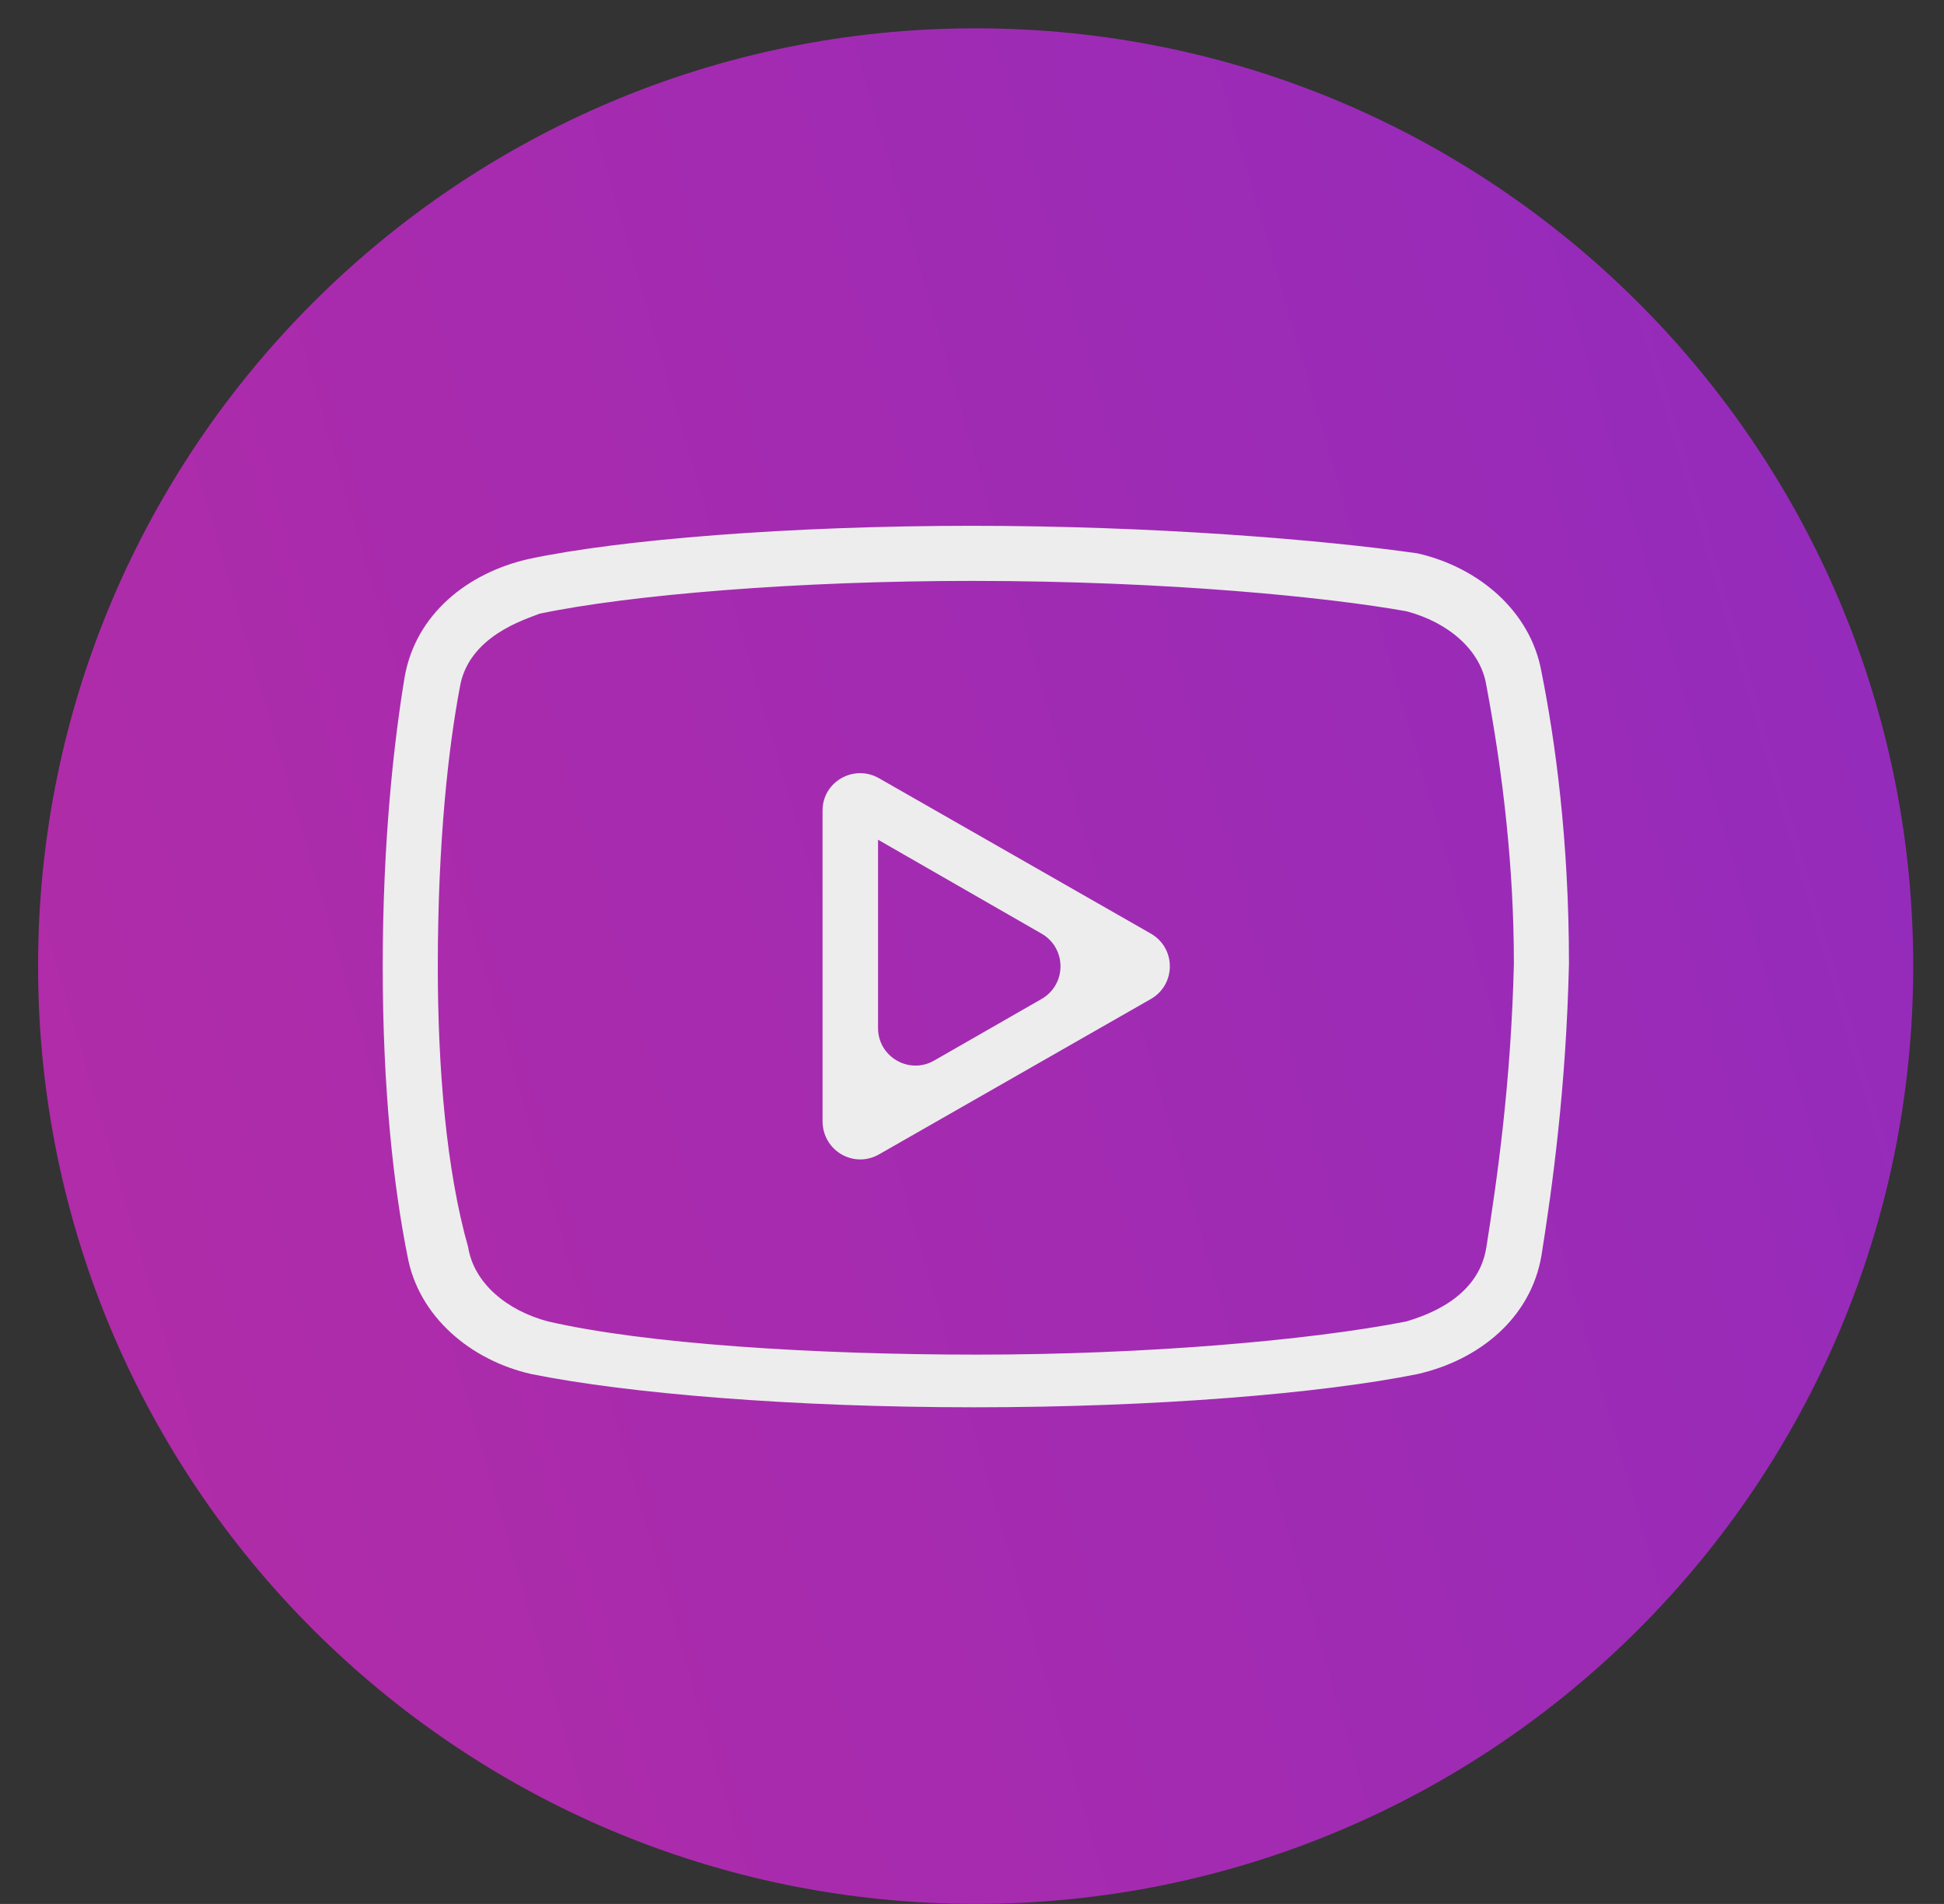 <svg width="48" height="47" viewBox="0 0 48 47" fill="none" xmlns="http://www.w3.org/2000/svg">
<rect x="0" y="0" width="48" height="47" fill="#333333" stroke="none"/>
<path d="M24.09 46.999C36.875 46.999 47.24 36.634 47.24 23.849C47.24 11.063 36.875 0.699 24.09 0.699C11.305 0.699 0.94 11.063 0.94 23.849C0.94 36.634 11.305 46.999 24.09 46.999Z" fill="url(#paint0_linear_0_1)"/>
<path d="M23.99 14.34C28.88 14.34 32.831 14.75 34.73 15.09C35.751 15.36 36.56 16.04 36.7 16.92C37.11 19.1 37.38 21.41 37.38 23.79C37.31 26.71 36.97 29.09 36.7 30.79C36.5 32.08 35.141 32.49 34.73 32.62C32.281 33.1 28.2 33.44 24.13 33.44C20.05 33.44 15.91 33.17 13.53 32.62C12.51 32.35 11.7 31.67 11.56 30.79C11.02 28.89 10.81 26.37 10.81 23.86C10.81 20.73 11.08 18.42 11.35 16.99C11.55 15.7 12.98 15.29 13.32 15.15C15.56 14.68 19.7 14.34 23.99 14.34ZM23.99 12.98C19.5 12.98 15.29 13.32 13.05 13.8C11.55 14.14 10.26 15.16 9.99 16.72C9.72 18.35 9.45 20.8 9.45 23.86C9.45 26.92 9.72 29.3 10.06 31C10.33 32.5 11.62 33.58 13.12 33.92C15.5 34.4 19.58 34.74 24.06 34.74C28.54 34.74 32.62 34.4 35 33.92C36.5 33.58 37.79 32.56 38.06 31C38.33 29.3 38.67 26.85 38.74 23.79C38.74 20.73 38.4 18.28 38.06 16.58C37.79 15.08 36.5 14 35 13.66C32.62 13.32 28.47 12.98 23.99 12.98Z" fill="#EDEDED"/>
<path d="M21.68 20.729L25.72 23.049C26.34 23.409 26.34 24.299 25.72 24.659L23.07 26.178C22.45 26.538 21.68 26.089 21.68 25.379V20.729ZM21.7 28.499L28.42 24.659C29.04 24.299 29.04 23.409 28.42 23.049L21.7 19.209C21.08 18.859 20.31 19.298 20.31 20.008V27.689C20.32 28.409 21.08 28.849 21.7 28.499Z" fill="#EDEDED"/>
<defs>
<linearGradient id="paint0_linear_0_1" x1="-104.42" y1="61.279" x2="49.287" y2="16.515" gradientUnits="userSpaceOnUse">
<stop stop-color="#F22D7A"/>
<stop offset="1" stop-color="#932BBC"/>
</linearGradient>
</defs>
</svg>
